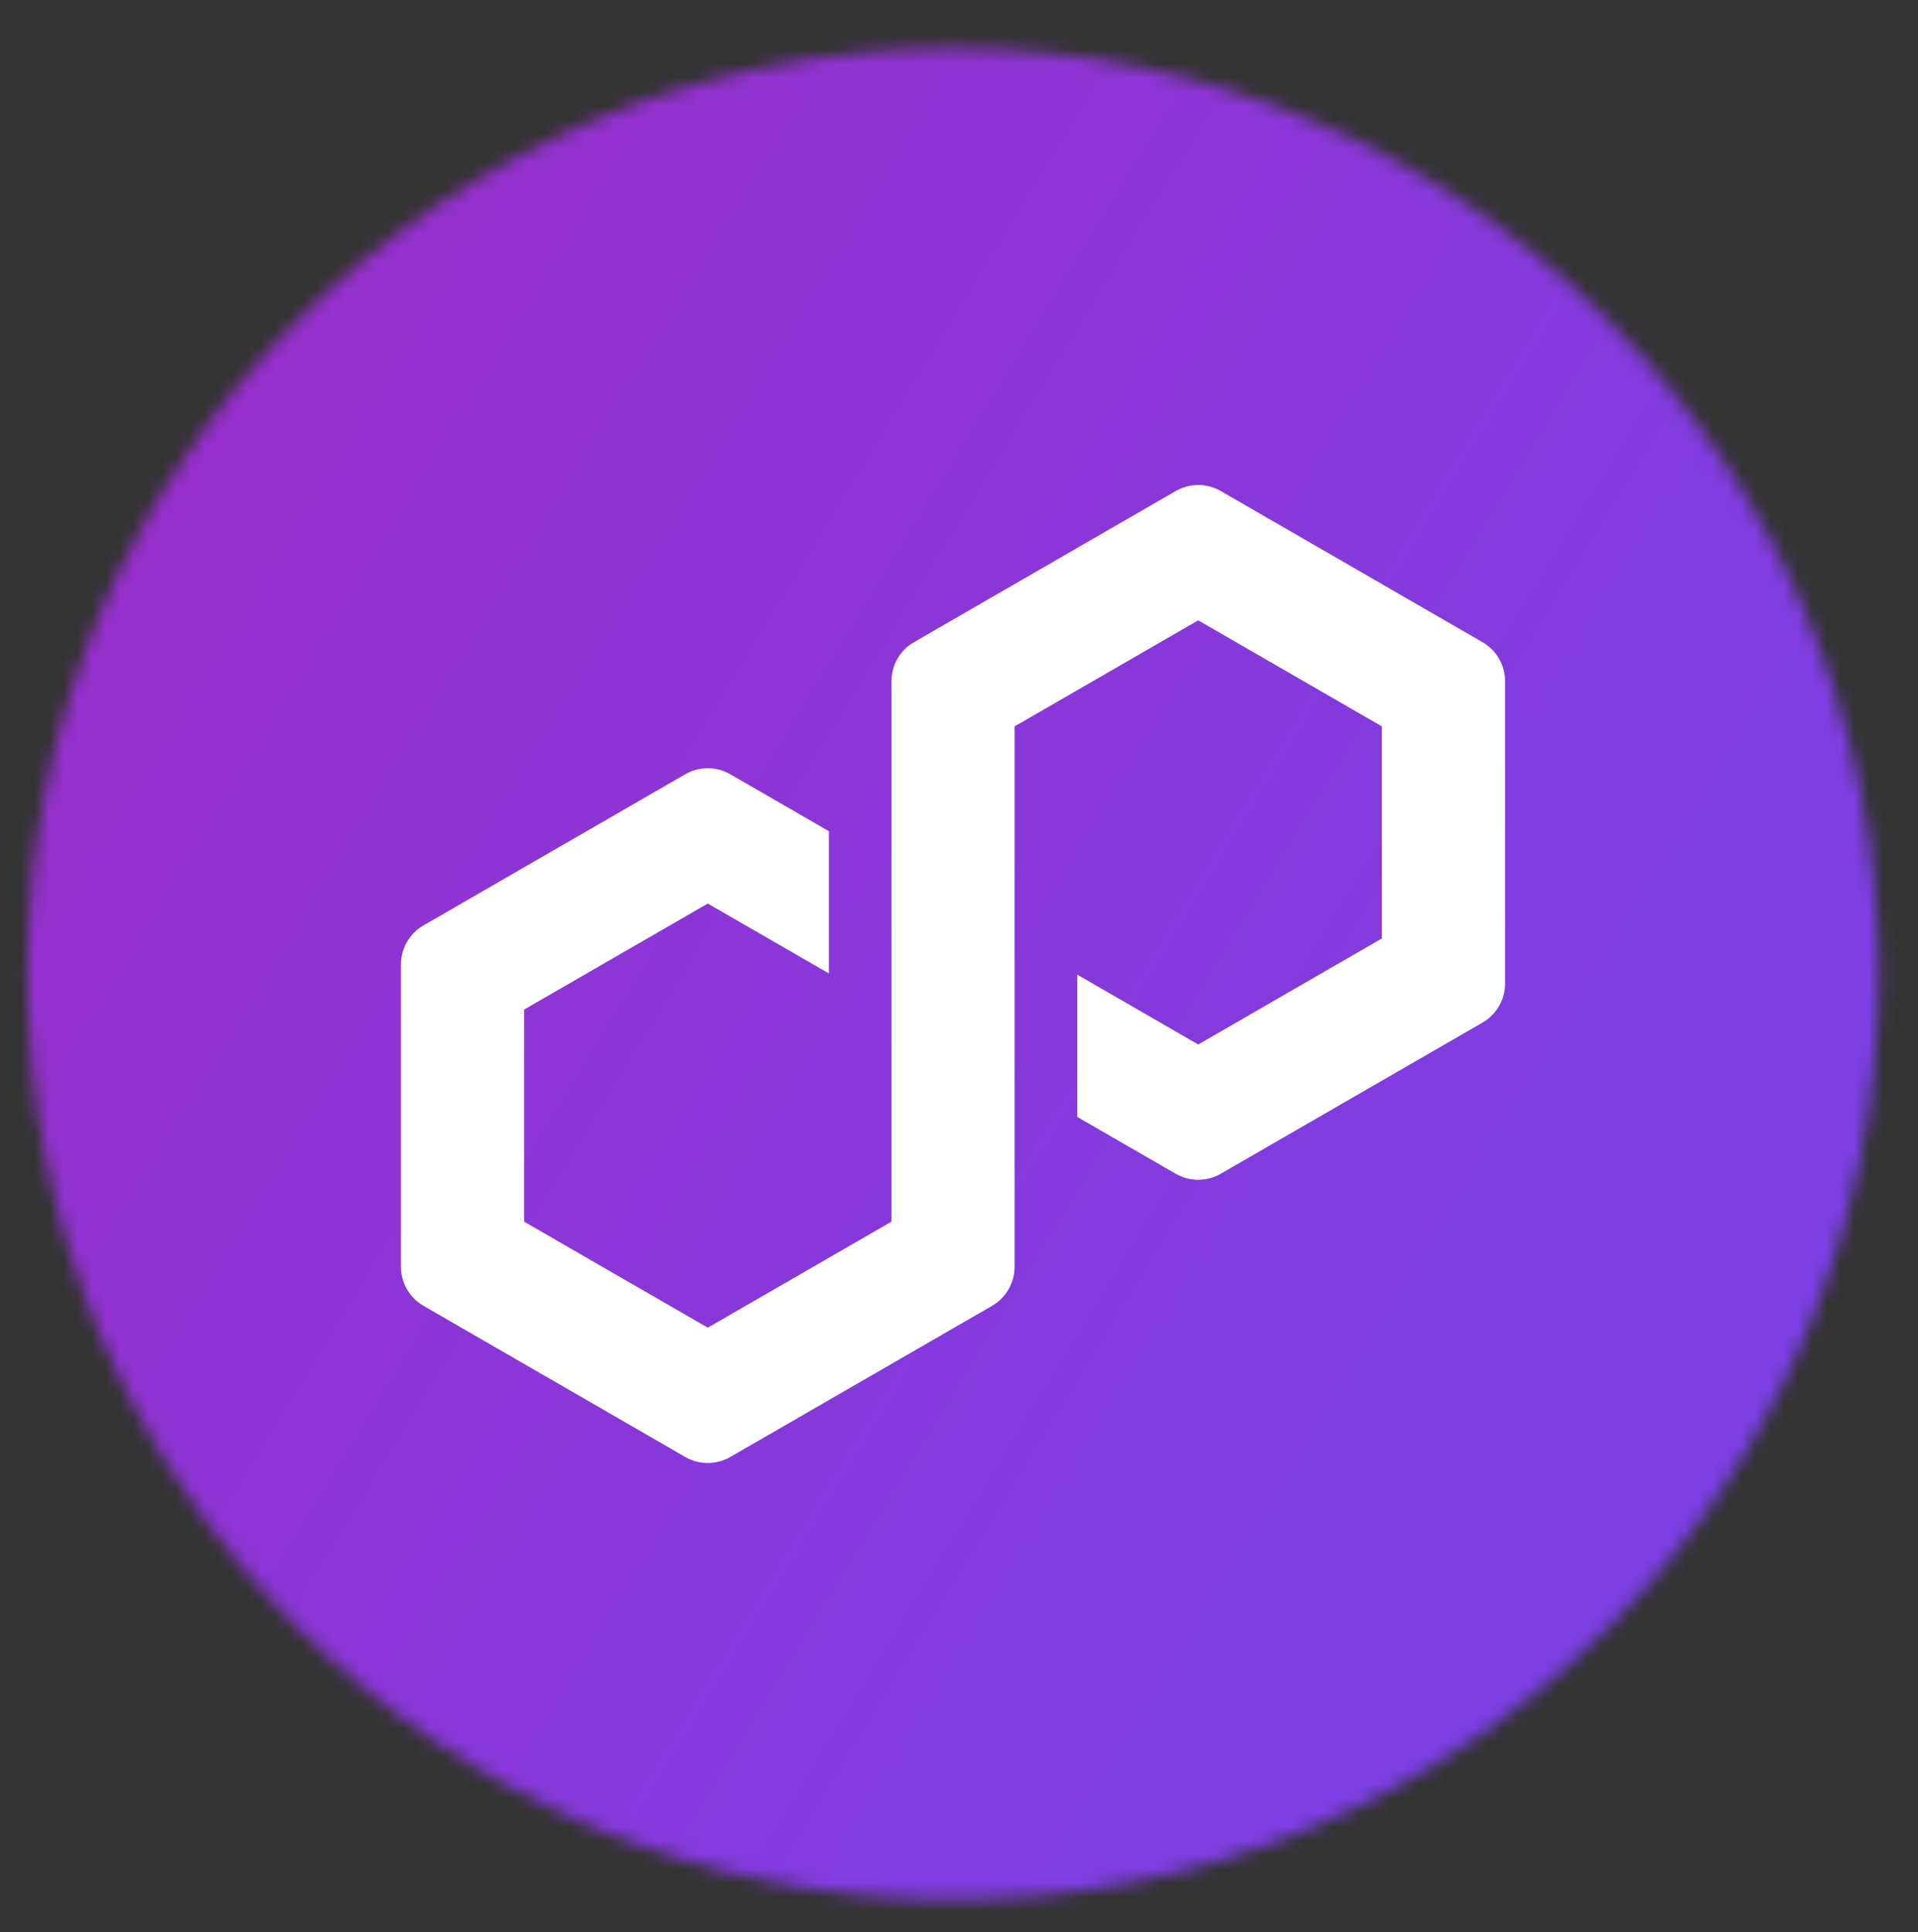 <svg width="136" height="137" viewBox="0 0 136 137" fill="none" xmlns="http://www.w3.org/2000/svg">
<rect x="0" y="0" width="136" height="137" fill="#333333" stroke="none"/>
<mask id="mask0_2194_31030" style="mask-type:luminance" maskUnits="userSpaceOnUse" x="1" y="3" width="133" height="132">
<path d="M67.575 134.693C103.824 134.693 133.21 105.307 133.21 69.057C133.21 32.807 103.824 3.421 67.575 3.421C31.325 3.421 1.939 32.807 1.939 69.057C1.939 105.307 31.325 134.693 67.575 134.693Z" fill="white"/>
</mask>
<g mask="url(#mask0_2194_31030)">
<path d="M139.425 -2.794H-4.276V140.908H139.425V-2.794Z" fill="url(#paint0_linear_2194_31030)"/>
</g>
<path d="M86.557 83.22L105.127 72.498C106.11 71.93 106.719 70.874 106.719 69.737V48.295C106.719 47.161 106.108 46.102 105.127 45.534L86.557 34.812C85.573 34.243 84.354 34.246 83.371 34.812L64.801 45.534C63.817 46.102 63.209 47.161 63.209 48.295V86.616L50.187 94.133L37.165 86.616V71.579L50.187 64.061L58.776 69.019V58.932L51.779 54.893C51.296 54.614 50.744 54.467 50.184 54.467C49.624 54.467 49.072 54.614 48.592 54.893L30.022 65.615C29.039 66.184 28.43 67.24 28.43 68.376V89.819C28.43 90.952 29.041 92.011 30.022 92.579L48.592 103.302C49.573 103.867 50.795 103.867 51.779 103.302L70.348 92.582C71.332 92.013 71.94 90.955 71.94 89.821V51.5L72.176 51.366L84.962 43.983L97.984 51.5V66.537L84.962 74.055L76.386 69.102V79.19L83.371 83.223C84.354 83.789 85.573 83.789 86.557 83.223V83.22Z" fill="white"/>
<defs>
<linearGradient id="paint0_linear_2194_31030" x1="-30.538" y1="9.017" x2="117.811" y2="99.799" gradientUnits="userSpaceOnUse">
<stop stop-color="#A229C5"/>
<stop offset="1" stop-color="#7B3FE4"/>
</linearGradient>
</defs>
</svg>
